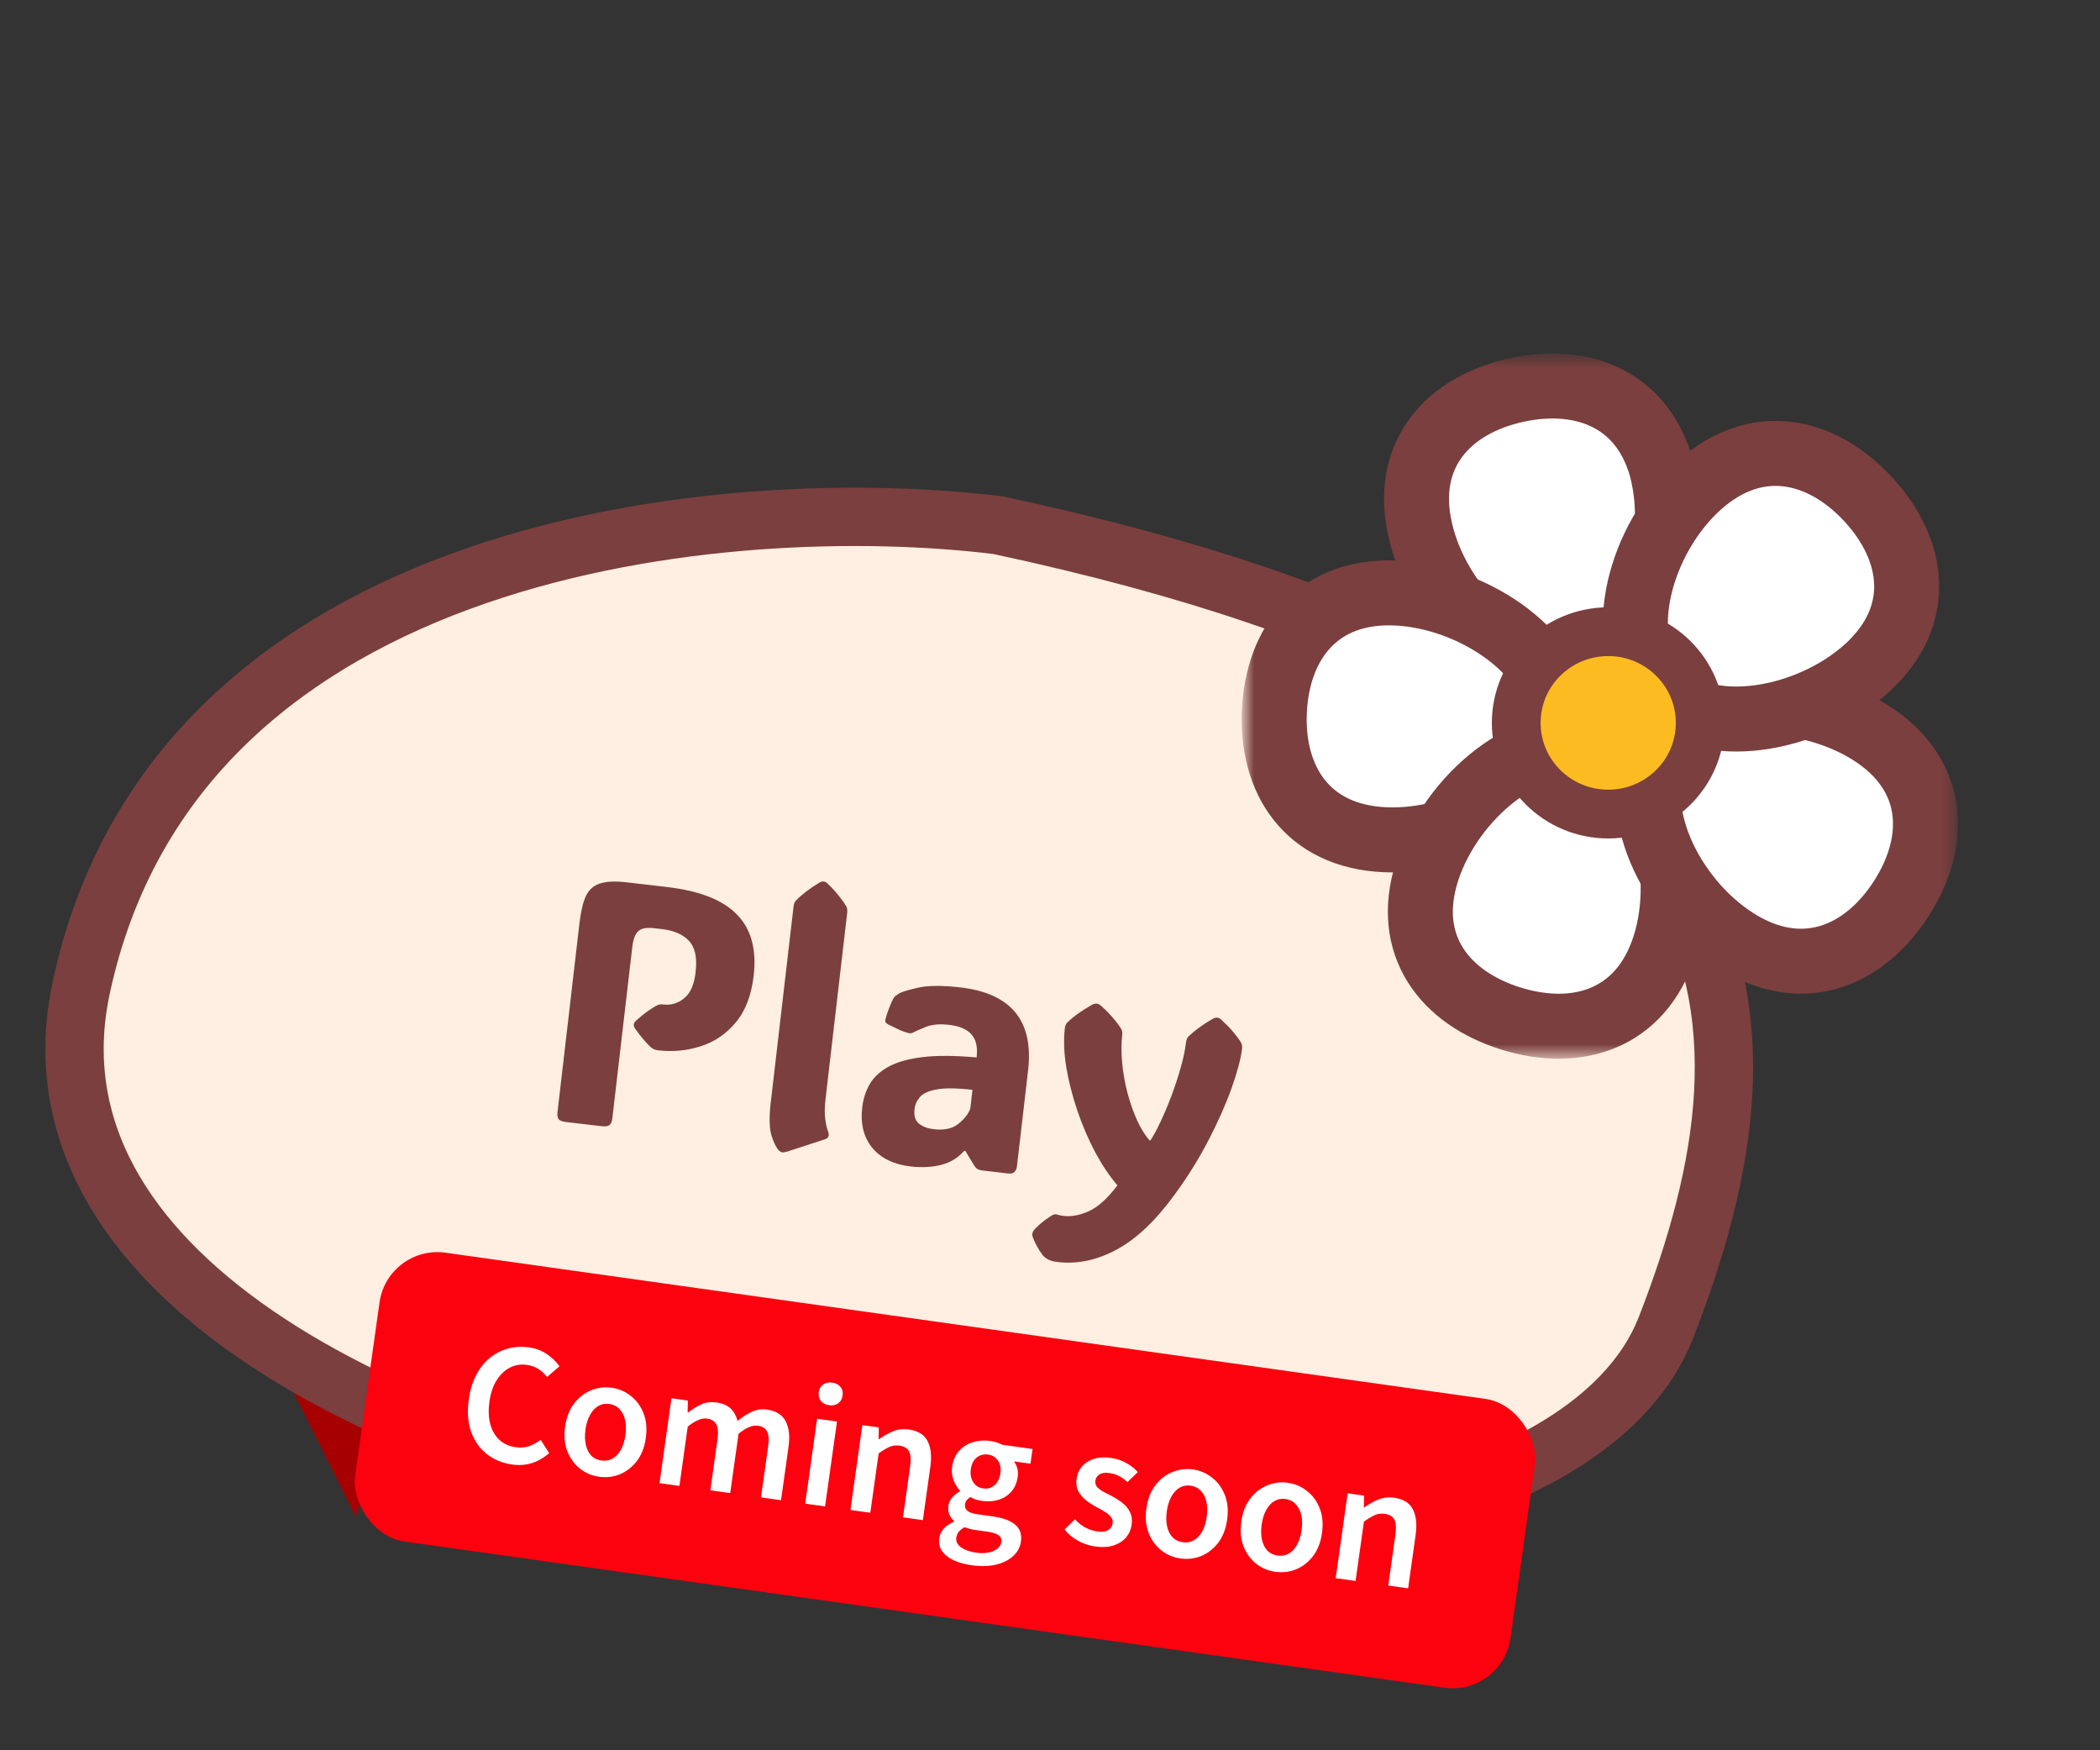 <svg width="180" height="150" viewBox="0 0 180 150" fill="none" xmlns="http://www.w3.org/2000/svg">
<rect x="0" y="0" width="180" height="150" fill="#333333" stroke="none"/>
<path d="M16 101L30.5 130L38 102.311L16 101Z" fill="#A60001"/>
<path d="M6.958 84.655C15.192 46.173 62.799 42.193 85.574 45.013C152.636 59.363 153.248 86.894 142.817 113.726C129.317 148.456 -3.335 132.756 6.958 84.655Z" fill="#FFEEE2" stroke="#7A3F3E" stroke-width="5"/>
<path d="M56.41 90.013C56.157 89.984 55.951 89.896 55.791 89.75C55.622 89.602 55.424 89.397 55.199 89.135C54.974 88.873 54.726 88.554 54.455 88.178C54.355 88.029 54.311 87.901 54.323 87.794C54.336 87.688 54.408 87.573 54.54 87.451C55.22 86.842 55.827 86.406 56.359 86.144C56.484 86.079 56.653 86.06 56.867 86.085C57.526 86.162 58.123 85.98 58.656 85.541C59.198 85.103 59.524 84.329 59.633 83.221C59.763 82.027 59.564 81.158 59.037 80.615C58.52 80.073 57.762 79.744 56.763 79.628L56.065 79.547C55.424 79.472 54.972 79.557 54.708 79.802C54.443 80.046 54.273 80.498 54.196 81.158L52.487 95.839C52.453 96.13 52.367 96.326 52.227 96.428C52.098 96.521 51.888 96.551 51.597 96.517L48.498 96.156C48.207 96.123 48.005 96.045 47.891 95.924C47.788 95.794 47.754 95.583 47.788 95.292L49.672 79.098C49.785 78.128 49.962 77.372 50.202 76.829C50.453 76.278 50.849 75.912 51.392 75.729C51.945 75.538 52.721 75.5 53.72 75.617L57.183 76.02C59.967 76.344 61.964 77.132 63.175 78.383C64.388 79.626 64.863 81.372 64.601 83.622C64.404 85.31 63.89 86.647 63.058 87.631C62.235 88.617 61.232 89.296 60.048 89.67C58.874 90.044 57.661 90.159 56.41 90.013ZM67.509 98.679C67.295 98.742 67.144 98.769 67.057 98.759C66.97 98.749 66.881 98.704 66.792 98.625C66.587 98.444 66.374 98.035 66.153 97.4C65.943 96.756 65.911 95.804 66.058 94.543L68.019 77.694C68.046 77.461 68.115 77.287 68.227 77.172C68.697 76.686 69.361 76.178 70.218 75.649C70.365 75.568 70.492 75.534 70.599 75.546C70.725 75.561 70.841 75.623 70.946 75.734C71.326 76.102 71.64 76.444 71.889 76.758C72.147 77.073 72.362 77.378 72.534 77.674C72.616 77.811 72.644 77.996 72.617 78.229L70.759 94.19C70.685 94.831 70.674 95.385 70.728 95.853C70.783 96.312 70.867 96.685 70.981 96.974C71.109 97.313 71.019 97.534 70.712 97.636L67.509 98.679ZM78.036 99.963C76.61 99.797 75.522 99.267 74.77 98.374C74.03 97.471 73.741 96.317 73.905 94.91C73.99 94.183 74.199 93.524 74.533 92.934C74.878 92.335 75.408 91.836 76.123 91.438C76.849 91.03 77.825 90.751 79.052 90.599C80.289 90.448 81.841 90.456 83.71 90.624C83.812 89.742 83.663 89.08 83.262 88.641C82.871 88.202 82.234 87.931 81.351 87.828C80.555 87.736 79.89 87.796 79.354 88.009C78.818 88.222 78.481 88.369 78.344 88.451C78.194 88.552 78.024 88.577 77.834 88.525C77.576 88.456 77.303 88.355 77.013 88.223C76.734 88.092 76.431 87.944 76.107 87.778C76.061 87.753 76.01 87.718 75.957 87.672C75.904 87.617 75.878 87.545 75.879 87.457C75.884 87.408 75.896 87.351 75.913 87.284C75.932 87.207 75.972 87.074 76.034 86.885C76.095 86.695 76.181 86.465 76.291 86.192C76.403 85.91 76.501 85.696 76.587 85.548C76.694 85.394 76.858 85.255 77.078 85.134C77.259 85.017 77.784 84.857 78.653 84.653C79.522 84.45 80.747 84.44 82.329 84.624C86.684 85.131 88.615 87.504 88.121 91.743L87.163 99.978C87.142 100.162 87.07 100.316 86.947 100.439C86.835 100.554 86.658 100.597 86.416 100.569L84.233 100.315C84.078 100.297 83.94 100.261 83.818 100.208C83.707 100.146 83.606 100.046 83.514 99.907L82.747 98.638L82.645 98.626C82.124 99.224 81.468 99.625 80.677 99.828C79.896 100.032 79.016 100.077 78.036 99.963ZM80.03 96.773C80.922 96.877 81.623 96.728 82.132 96.325C82.641 95.922 82.986 95.486 83.169 95.015L83.357 93.4C82.009 93.243 80.983 93.232 80.279 93.366C79.586 93.492 79.108 93.712 78.845 94.025C78.584 94.329 78.43 94.675 78.385 95.063C78.32 95.626 78.449 96.039 78.772 96.303C79.096 96.557 79.516 96.714 80.03 96.773ZM90.665 108.157C90.306 108.115 90.039 108.045 89.864 107.946C89.687 107.857 89.542 107.751 89.428 107.63C89.204 107.358 88.972 106.987 88.732 106.517C88.677 106.402 88.619 106.267 88.558 106.113C88.496 105.968 88.471 105.847 88.482 105.75C88.495 105.643 88.53 105.549 88.589 105.468C88.647 105.386 88.715 105.31 88.792 105.241C88.971 105.055 89.185 104.863 89.434 104.666C89.682 104.479 89.891 104.331 90.061 104.223C90.178 104.148 90.272 104.1 90.343 104.079C90.413 104.068 90.473 104.065 90.521 104.07C90.57 104.076 90.641 104.094 90.736 104.125C90.831 104.155 90.975 104.182 91.169 104.205C91.838 104.283 92.562 104.146 93.341 103.794C94.119 103.442 94.932 102.706 95.78 101.585C95.122 100.821 94.493 99.887 93.894 98.785C93.305 97.675 92.794 96.49 92.361 95.23C91.929 93.96 91.607 92.709 91.397 91.475C91.197 90.242 91.155 89.122 91.272 88.113C91.297 87.899 91.37 87.736 91.492 87.622C92.002 87.121 92.705 86.618 93.599 86.112C93.756 86.032 93.892 85.999 94.009 86.013C94.135 86.027 94.26 86.091 94.385 86.204C94.794 86.576 95.132 86.92 95.4 87.237C95.678 87.554 95.908 87.861 96.089 88.157C96.181 88.296 96.214 88.481 96.187 88.714L96.194 88.656C96.104 89.422 96.102 90.243 96.187 91.118C96.272 91.993 96.427 92.857 96.653 93.709C96.879 94.551 97.153 95.325 97.474 96.031C97.796 96.727 98.147 97.294 98.529 97.732L98.602 97.74C98.839 97.394 99.114 96.891 99.427 96.229C99.751 95.559 100.068 94.814 100.38 93.995C100.693 93.166 100.965 92.343 101.198 91.524C101.432 90.696 101.587 89.957 101.663 89.307L101.658 89.351C101.685 89.118 101.754 88.944 101.866 88.829C102.121 88.584 102.415 88.338 102.748 88.092C103.082 87.845 103.48 87.587 103.944 87.317C104.091 87.235 104.223 87.201 104.34 87.215C104.475 87.231 104.596 87.294 104.701 87.405C105.1 87.775 105.434 88.119 105.702 88.435C105.97 88.752 106.195 89.058 106.376 89.355C106.459 89.492 106.487 89.672 106.461 89.895C106.349 90.777 106.044 91.911 105.549 93.299C105.054 94.677 104.395 96.158 103.571 97.744C102.748 99.329 101.792 100.864 100.705 102.35C99.078 104.589 97.42 106.166 95.731 107.08C94.041 107.995 92.353 108.354 90.665 108.157ZM106.464 89.866L106.459 89.91L106.461 89.895C106.462 89.885 106.463 89.876 106.464 89.866ZM91.274 88.098L91.272 88.113L91.269 88.142L91.274 88.098Z" fill="#7A3F3E"/>
<mask id="mask0_531_253" style="mask-type:luminance" maskUnits="userSpaceOnUse" x="106" y="30" width="62" height="61">
<path d="M167.633 30.506H106.633V90.506H167.633V30.506Z" fill="white"/>
</mask>
<g mask="url(#mask0_531_253)">
<path d="M142.566 40.788C144.015 47.306 140.997 55.747 135.239 57.008C129.48 58.269 123.156 51.853 121.716 45.345C120.267 38.828 124.242 34.676 130 33.424C135.759 32.172 141.127 34.28 142.576 40.788H142.566Z" fill="white" stroke="#7A3F3E" stroke-width="5.57" stroke-linecap="round" stroke-linejoin="round"/>
<path d="M119.673 50.822C126.397 51.126 133.846 56.198 133.576 62.034C133.307 67.87 125.431 72.261 118.707 71.966C111.983 71.663 108.964 66.793 109.234 60.948C109.503 55.111 112.949 50.518 119.673 50.822Z" fill="white" stroke="#7A3F3E" stroke-width="5.57" stroke-linecap="round" stroke-linejoin="round"/>
<path d="M122.32 74.663C124.354 68.302 131.227 62.485 136.845 64.252C142.464 66.02 144.712 74.7 142.678 81.061C140.644 87.422 135.109 89.042 129.49 87.284C123.871 85.526 120.286 81.033 122.32 74.672V74.663Z" fill="white" stroke="#7A3F3E" stroke-width="5.57" stroke-linecap="round" stroke-linejoin="round"/>
<path d="M148.817 80.619C143.142 77.029 139.251 68.938 142.427 64.013C145.603 59.088 154.64 59.189 160.315 62.779C165.989 66.37 166.138 72.086 162.962 77.02C159.785 81.954 154.482 84.209 148.817 80.619Z" fill="white" stroke="#7A3F3E" stroke-width="5.57" stroke-linecap="round" stroke-linejoin="round"/>
<path d="M159.99 57.284C155.021 61.785 146.133 63.415 142.158 59.097C138.183 54.78 140.616 46.155 145.585 41.653C150.554 37.152 156.163 38.487 160.148 42.804C164.123 47.121 164.959 52.782 159.999 57.284H159.99Z" fill="white" stroke="#7A3F3E" stroke-width="5.57" stroke-linecap="round" stroke-linejoin="round"/>
<path d="M137.848 69.766C142.203 69.766 145.733 66.267 145.733 61.951C145.733 57.635 142.203 54.136 137.848 54.136C133.494 54.136 129.963 57.635 129.963 61.951C129.963 66.267 133.494 69.766 137.848 69.766Z" fill="#FCBB21" stroke="#7A3F3E" stroke-width="4.18" stroke-linecap="round" stroke-linejoin="round"/>
</g>
<rect x="33.227" y="106.663" width="100" height="25" rx="5" transform="rotate(8 33.227 106.663)" fill="#FC010E"/>
<path d="M43.883 125.509C43.064 125.394 42.345 125.096 41.728 124.617C41.12 124.139 40.671 123.501 40.38 122.705C40.1 121.9 40.035 120.965 40.185 119.898C40.296 119.108 40.509 118.418 40.824 117.827C41.14 117.227 41.531 116.738 41.997 116.361C42.473 115.984 42.993 115.72 43.558 115.568C44.124 115.416 44.712 115.383 45.325 115.469C45.937 115.555 46.463 115.754 46.902 116.068C47.343 116.372 47.693 116.713 47.952 117.092L46.886 118.015C46.675 117.723 46.425 117.492 46.137 117.32C45.86 117.14 45.534 117.024 45.159 116.971C44.645 116.899 44.161 116.977 43.706 117.205C43.261 117.435 42.883 117.794 42.572 118.285C42.262 118.775 42.056 119.38 41.954 120.101C41.85 120.842 41.874 121.495 42.026 122.06C42.18 122.616 42.444 123.066 42.819 123.411C43.195 123.745 43.659 123.952 44.212 124.029C44.627 124.088 45.009 124.056 45.359 123.934C45.708 123.812 46.036 123.631 46.342 123.392L47.072 124.537C46.613 124.936 46.12 125.219 45.593 125.387C45.066 125.554 44.496 125.595 43.883 125.509ZM51.353 126.559C50.75 126.474 50.208 126.247 49.726 125.877C49.246 125.497 48.882 125.003 48.636 124.394C48.39 123.776 48.324 123.066 48.436 122.266C48.55 121.456 48.809 120.793 49.214 120.276C49.621 119.749 50.107 119.374 50.672 119.151C51.238 118.918 51.823 118.844 52.425 118.929C53.038 119.015 53.584 119.248 54.064 119.628C54.546 119.998 54.91 120.492 55.155 121.111C55.402 121.719 55.468 122.429 55.355 123.239C55.242 124.039 54.983 124.702 54.576 125.229C54.171 125.746 53.685 126.121 53.119 126.354C52.554 126.577 51.965 126.645 51.353 126.559ZM51.549 125.166C51.904 125.216 52.224 125.16 52.509 124.999C52.793 124.838 53.03 124.584 53.22 124.238C53.41 123.892 53.538 123.477 53.606 122.993C53.675 122.509 53.665 122.074 53.578 121.69C53.491 121.305 53.333 120.995 53.104 120.762C52.877 120.518 52.585 120.372 52.229 120.322C51.874 120.272 51.553 120.332 51.267 120.504C50.992 120.667 50.76 120.921 50.571 121.267C50.381 121.613 50.252 122.028 50.184 122.512C50.116 122.996 50.126 123.43 50.213 123.815C50.3 124.2 50.453 124.509 50.672 124.741C50.901 124.974 51.193 125.116 51.549 125.166ZM56.531 127.105L57.553 119.831L58.961 120.029L58.94 121.038L58.999 121.046C59.351 120.764 59.721 120.533 60.108 120.356C60.505 120.18 60.931 120.125 61.386 120.188C61.929 120.265 62.343 120.439 62.627 120.71C62.911 120.982 63.108 121.337 63.217 121.775C63.616 121.449 64.02 121.188 64.43 120.994C64.84 120.8 65.277 120.735 65.741 120.801C66.512 120.909 67.044 121.24 67.339 121.796C67.633 122.351 67.716 123.087 67.587 124.006L66.946 128.569L65.227 128.327L65.837 123.987C65.922 123.384 65.893 122.947 65.75 122.675C65.607 122.403 65.343 122.24 64.957 122.186C64.72 122.153 64.468 122.193 64.2 122.306C63.932 122.42 63.634 122.609 63.304 122.875L62.59 127.957L60.887 127.717L61.497 123.377C61.581 122.774 61.547 122.336 61.394 122.063C61.251 121.791 60.987 121.628 60.602 121.574C60.148 121.51 59.596 121.74 58.949 122.263L58.235 127.345L56.531 127.105ZM69.017 128.86L70.039 121.586L71.743 121.825L70.72 129.099L69.017 128.86ZM71.062 120.43C70.766 120.389 70.532 120.265 70.359 120.06C70.197 119.855 70.136 119.605 70.178 119.309C70.219 119.013 70.346 118.794 70.557 118.652C70.779 118.502 71.039 118.448 71.335 118.49C71.641 118.533 71.876 118.656 72.038 118.86C72.203 119.055 72.264 119.3 72.222 119.596C72.18 119.893 72.053 120.116 71.841 120.268C71.628 120.419 71.369 120.473 71.062 120.43ZM72.894 129.405L73.916 122.131L75.324 122.329L75.305 123.323L75.364 123.331C75.734 123.061 76.128 122.839 76.545 122.666C76.962 122.493 77.418 122.442 77.912 122.511C78.692 122.621 79.225 122.952 79.509 123.506C79.794 124.06 79.872 124.796 79.743 125.714L79.102 130.277L77.398 130.038L78.008 125.697C78.093 125.095 78.063 124.657 77.92 124.386C77.777 124.114 77.503 123.949 77.098 123.892C76.782 123.848 76.49 123.887 76.22 124.011C75.963 124.125 75.66 124.31 75.312 124.563L74.598 129.644L72.894 129.405ZM83.266 134.141C82.683 134.059 82.174 133.917 81.739 133.715C81.304 133.513 80.974 133.25 80.747 132.926C80.529 132.613 80.45 132.245 80.51 131.82C80.553 131.514 80.682 131.24 80.897 130.998C81.121 130.768 81.41 130.572 81.766 130.41L81.774 130.351C81.613 130.207 81.482 130.028 81.381 129.812C81.281 129.597 81.251 129.341 81.293 129.044C81.332 128.768 81.447 128.522 81.638 128.307C81.839 128.094 82.054 127.928 82.282 127.809L82.291 127.749C82.07 127.527 81.885 127.234 81.734 126.87C81.594 126.508 81.553 126.115 81.613 125.69C81.691 125.137 81.89 124.687 82.211 124.339C82.533 123.981 82.925 123.734 83.388 123.598C83.851 123.451 84.34 123.414 84.854 123.487C85.051 123.514 85.242 123.556 85.425 123.612C85.609 123.668 85.765 123.736 85.895 123.814L88.503 124.181L88.326 125.44L86.963 125.248L86.954 125.308C87.072 125.475 87.156 125.663 87.207 125.872C87.26 126.071 87.269 126.299 87.232 126.555C87.157 127.089 86.971 127.521 86.672 127.851C86.374 128.182 86.004 128.412 85.563 128.542C85.122 128.671 84.645 128.7 84.131 128.627C83.973 128.605 83.812 128.567 83.648 128.514C83.485 128.461 83.324 128.388 83.166 128.295C83.053 128.38 82.955 128.467 82.872 128.556C82.789 128.645 82.736 128.774 82.712 128.942C82.683 129.149 82.749 129.325 82.91 129.468C83.071 129.612 83.369 129.714 83.804 129.775L85.093 129.956C85.972 130.08 86.613 130.316 87.017 130.665C87.433 131.005 87.596 131.491 87.507 132.123C87.441 132.598 87.222 133.005 86.852 133.346C86.481 133.696 85.987 133.944 85.373 134.09C84.758 134.235 84.056 134.252 83.266 134.141ZM84.281 127.561C84.508 127.593 84.723 127.567 84.926 127.485C85.14 127.394 85.317 127.248 85.456 127.046C85.607 126.836 85.703 126.577 85.746 126.271C85.812 125.807 85.738 125.434 85.526 125.152C85.324 124.872 85.045 124.707 84.689 124.657C84.334 124.607 84.015 124.688 83.733 124.9C83.452 125.113 83.278 125.451 83.213 125.915C83.17 126.221 83.192 126.496 83.278 126.74C83.366 126.974 83.496 127.163 83.667 127.308C83.839 127.443 84.044 127.527 84.281 127.561ZM83.689 133.067C84.074 133.121 84.422 133.115 84.734 133.048C85.044 132.991 85.296 132.88 85.49 132.716C85.683 132.562 85.794 132.381 85.823 132.174C85.864 131.887 85.777 131.679 85.564 131.548C85.36 131.419 85.051 131.325 84.636 131.267L83.644 131.127C83.446 131.099 83.27 131.065 83.115 131.023C82.959 130.981 82.81 130.934 82.666 130.884C82.457 131.006 82.293 131.139 82.172 131.283C82.061 131.428 81.993 131.59 81.968 131.768C81.922 132.094 82.054 132.369 82.365 132.594C82.674 132.829 83.116 132.987 83.689 133.067ZM93.852 132.532C93.348 132.461 92.862 132.297 92.395 132.04C91.937 131.784 91.554 131.463 91.246 131.078L92.139 130.206C92.427 130.519 92.731 130.758 93.05 130.923C93.369 131.089 93.717 131.198 94.092 131.251C94.487 131.307 94.79 131.264 95.001 131.122C95.213 130.98 95.336 130.786 95.37 130.539C95.398 130.342 95.348 130.163 95.219 130.004C95.1 129.847 94.934 129.702 94.721 129.572C94.507 129.441 94.269 129.307 94.007 129.169C93.669 128.991 93.36 128.791 93.079 128.571C92.799 128.34 92.579 128.077 92.419 127.783C92.27 127.48 92.223 127.136 92.277 126.751C92.367 126.109 92.678 125.619 93.209 125.28C93.74 124.942 94.41 124.83 95.22 124.943C95.714 125.013 96.156 125.161 96.548 125.387C96.94 125.603 97.267 125.861 97.527 126.159L96.636 127.016C96.406 126.792 96.163 126.617 95.909 126.491C95.655 126.364 95.38 126.28 95.083 126.239C94.718 126.187 94.435 126.228 94.235 126.361C94.035 126.494 93.92 126.669 93.889 126.887C93.865 127.064 93.897 127.225 93.988 127.369C94.09 127.504 94.242 127.636 94.446 127.766C94.651 127.885 94.899 128.016 95.191 128.157C95.549 128.339 95.877 128.546 96.177 128.779C96.478 129.003 96.702 129.271 96.849 129.584C97.008 129.888 97.057 130.253 96.998 130.677C96.939 131.092 96.777 131.457 96.511 131.772C96.247 132.078 95.888 132.304 95.434 132.452C94.991 132.591 94.464 132.618 93.852 132.532ZM101.18 133.562C100.578 133.477 100.035 133.25 99.553 132.88C99.073 132.5 98.71 132.006 98.463 131.397C98.217 130.778 98.151 130.069 98.263 129.269C98.377 128.459 98.636 127.796 99.041 127.278C99.448 126.751 99.934 126.376 100.499 126.154C101.065 125.921 101.65 125.847 102.252 125.932C102.865 126.018 103.411 126.251 103.891 126.631C104.373 127 104.737 127.495 104.982 128.113C105.229 128.722 105.296 129.431 105.182 130.241C105.069 131.041 104.81 131.705 104.404 132.232C103.998 132.749 103.513 133.124 102.946 133.357C102.381 133.579 101.792 133.648 101.18 133.562ZM101.376 132.169C101.731 132.219 102.051 132.163 102.336 132.002C102.62 131.84 102.858 131.587 103.047 131.241C103.237 130.895 103.366 130.48 103.434 129.996C103.502 129.512 103.492 129.077 103.405 128.692C103.318 128.307 103.16 127.998 102.931 127.765C102.704 127.521 102.412 127.374 102.057 127.324C101.701 127.274 101.38 127.335 101.094 127.506C100.82 127.669 100.587 127.924 100.398 128.27C100.208 128.616 100.079 129.031 100.011 129.515C99.943 129.999 99.953 130.433 100.04 130.818C100.127 131.203 100.28 131.511 100.499 131.744C100.728 131.977 101.02 132.119 101.376 132.169ZM109.311 134.704C108.708 134.62 108.166 134.392 107.684 134.022C107.204 133.643 106.84 133.148 106.594 132.54C106.348 131.921 106.282 131.212 106.394 130.412C106.508 129.602 106.767 128.938 107.172 128.421C107.579 127.894 108.065 127.519 108.63 127.296C109.196 127.064 109.781 126.99 110.383 127.075C110.996 127.161 111.542 127.393 112.022 127.773C112.504 128.143 112.868 128.637 113.113 129.256C113.36 129.865 113.427 130.574 113.313 131.384C113.2 132.184 112.941 132.848 112.534 133.375C112.129 133.892 111.644 134.267 111.077 134.499C110.512 134.722 109.923 134.79 109.311 134.704ZM109.507 133.312C109.862 133.362 110.182 133.306 110.467 133.144C110.751 132.983 110.988 132.729 111.178 132.383C111.368 132.037 111.497 131.622 111.565 131.138C111.633 130.654 111.623 130.22 111.536 129.835C111.449 129.45 111.291 129.141 111.062 128.907C110.835 128.664 110.543 128.517 110.187 128.467C109.832 128.417 109.511 128.478 109.225 128.649C108.951 128.812 108.718 129.066 108.529 129.412C108.339 129.758 108.21 130.173 108.142 130.657C108.074 131.141 108.084 131.576 108.171 131.961C108.258 132.345 108.411 132.654 108.63 132.886C108.859 133.12 109.151 133.262 109.507 133.312ZM114.489 135.251L115.511 127.977L116.919 128.174L116.9 129.169L116.959 129.177C117.329 128.907 117.723 128.685 118.14 128.512C118.557 128.339 119.013 128.287 119.507 128.357C120.287 128.466 120.819 128.798 121.104 129.352C121.389 129.905 121.467 130.642 121.338 131.56L120.696 136.123L118.993 135.884L119.603 131.543C119.687 130.94 119.658 130.503 119.515 130.231C119.372 129.959 119.098 129.795 118.693 129.738C118.377 129.694 118.085 129.733 117.815 129.856C117.558 129.971 117.255 130.155 116.907 130.409L116.193 135.49L114.489 135.251Z" fill="white"/>
</svg>
